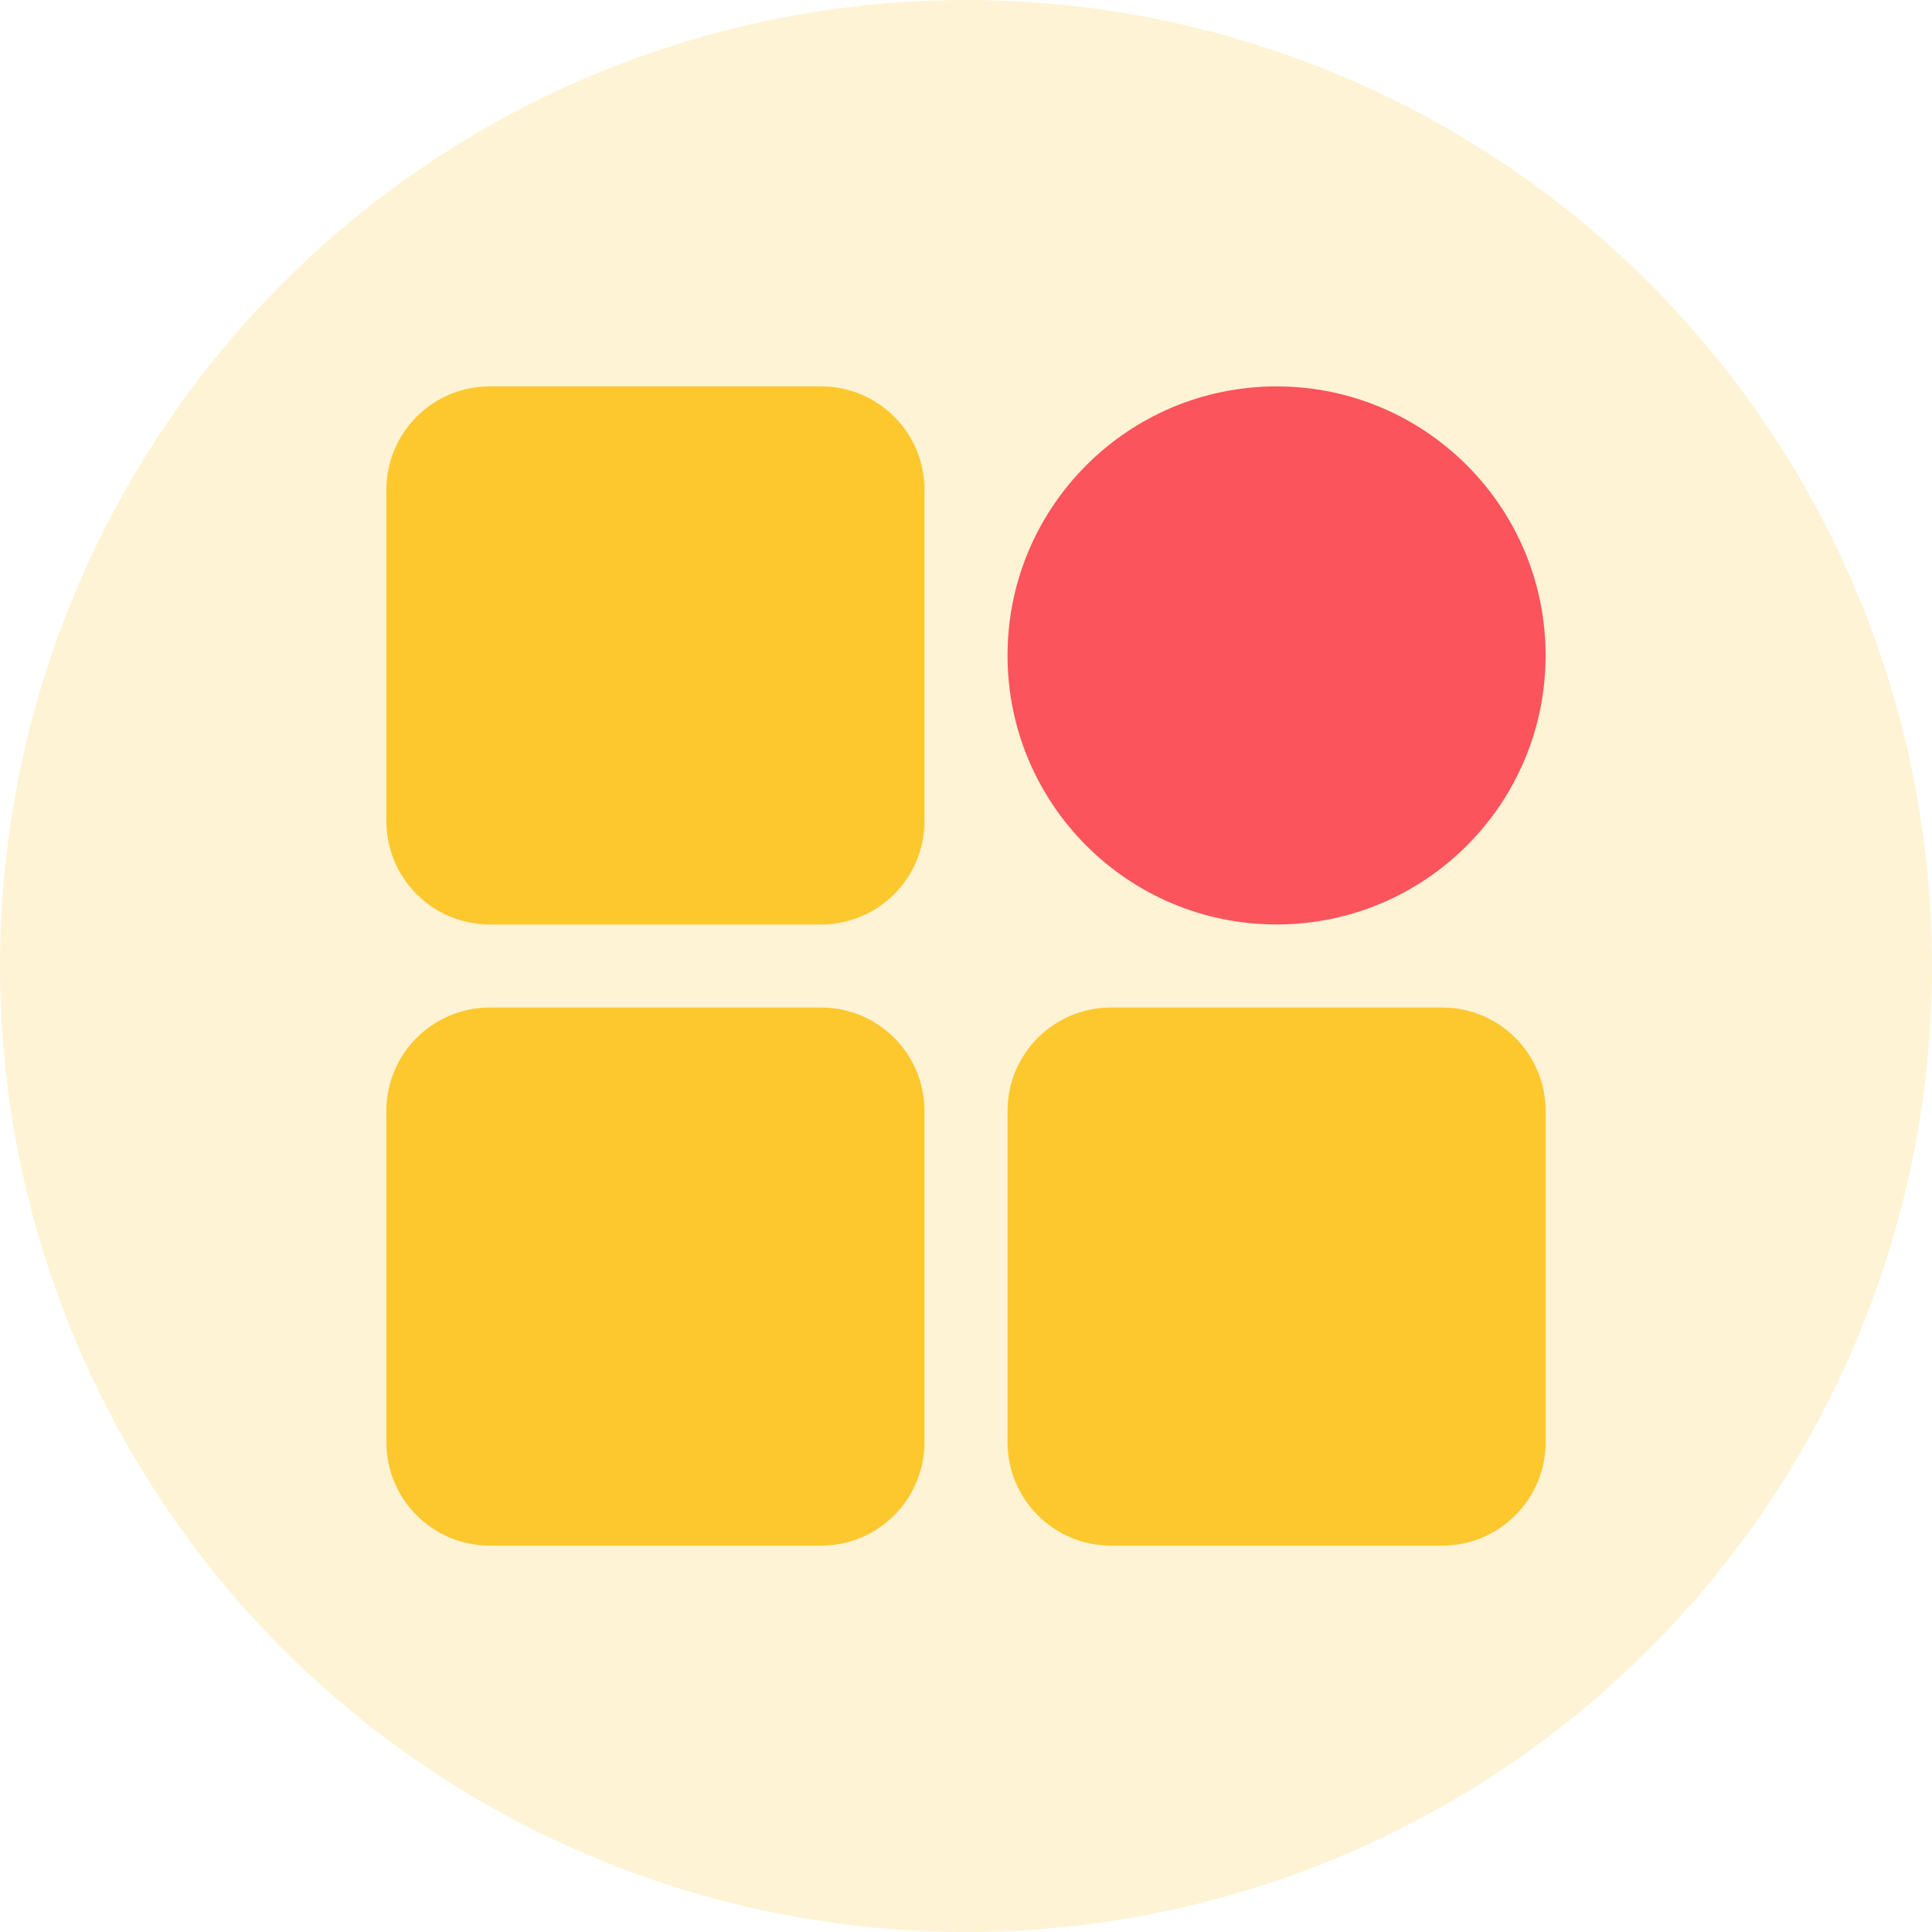 <svg width="40" height="40" viewBox="0 0 40 40" fill="none" xmlns="http://www.w3.org/2000/svg">
    <circle cx="20" cy="20" r="20" fill="#FDC72E" fill-opacity="0.2"/>
    <g clip-path="url(#clip0_148_13135)">
        <path d="M26.43 19.14C29.506 19.14 32 16.646 32 13.57C32 10.494 29.506 8 26.43 8C23.354 8 20.86 10.494 20.86 13.57C20.86 16.646 23.354 19.14 26.43 19.14Z" fill="#FB545C"/>
        <path d="M29.86 20.86H23C21.818 20.86 20.86 21.818 20.86 23V29.86C20.86 31.042 21.818 32 23 32H29.86C31.042 32 32 31.042 32 29.86V23C32 21.818 31.042 20.86 29.86 20.86Z" fill="#FDC72E"/>
        <path d="M17 20.86H10.14C8.958 20.86 8 21.818 8 23V29.86C8 31.042 8.958 32 10.14 32H17C18.182 32 19.14 31.042 19.14 29.86V23C19.14 21.818 18.182 20.86 17 20.86Z" fill="#FDC72E"/>
        <path d="M17 8H10.14C8.958 8 8 8.958 8 10.14V17C8 18.182 8.958 19.14 10.14 19.14H17C18.182 19.14 19.14 18.182 19.14 17V10.14C19.14 8.958 18.182 8 17 8Z" fill="#FDC72E"/>
    </g>
    <defs>
        <clipPath id="clip0_148_13135">
            <rect width="24" height="24" fill="white" transform="translate(8 8)"/>
        </clipPath>
    </defs>
</svg>
